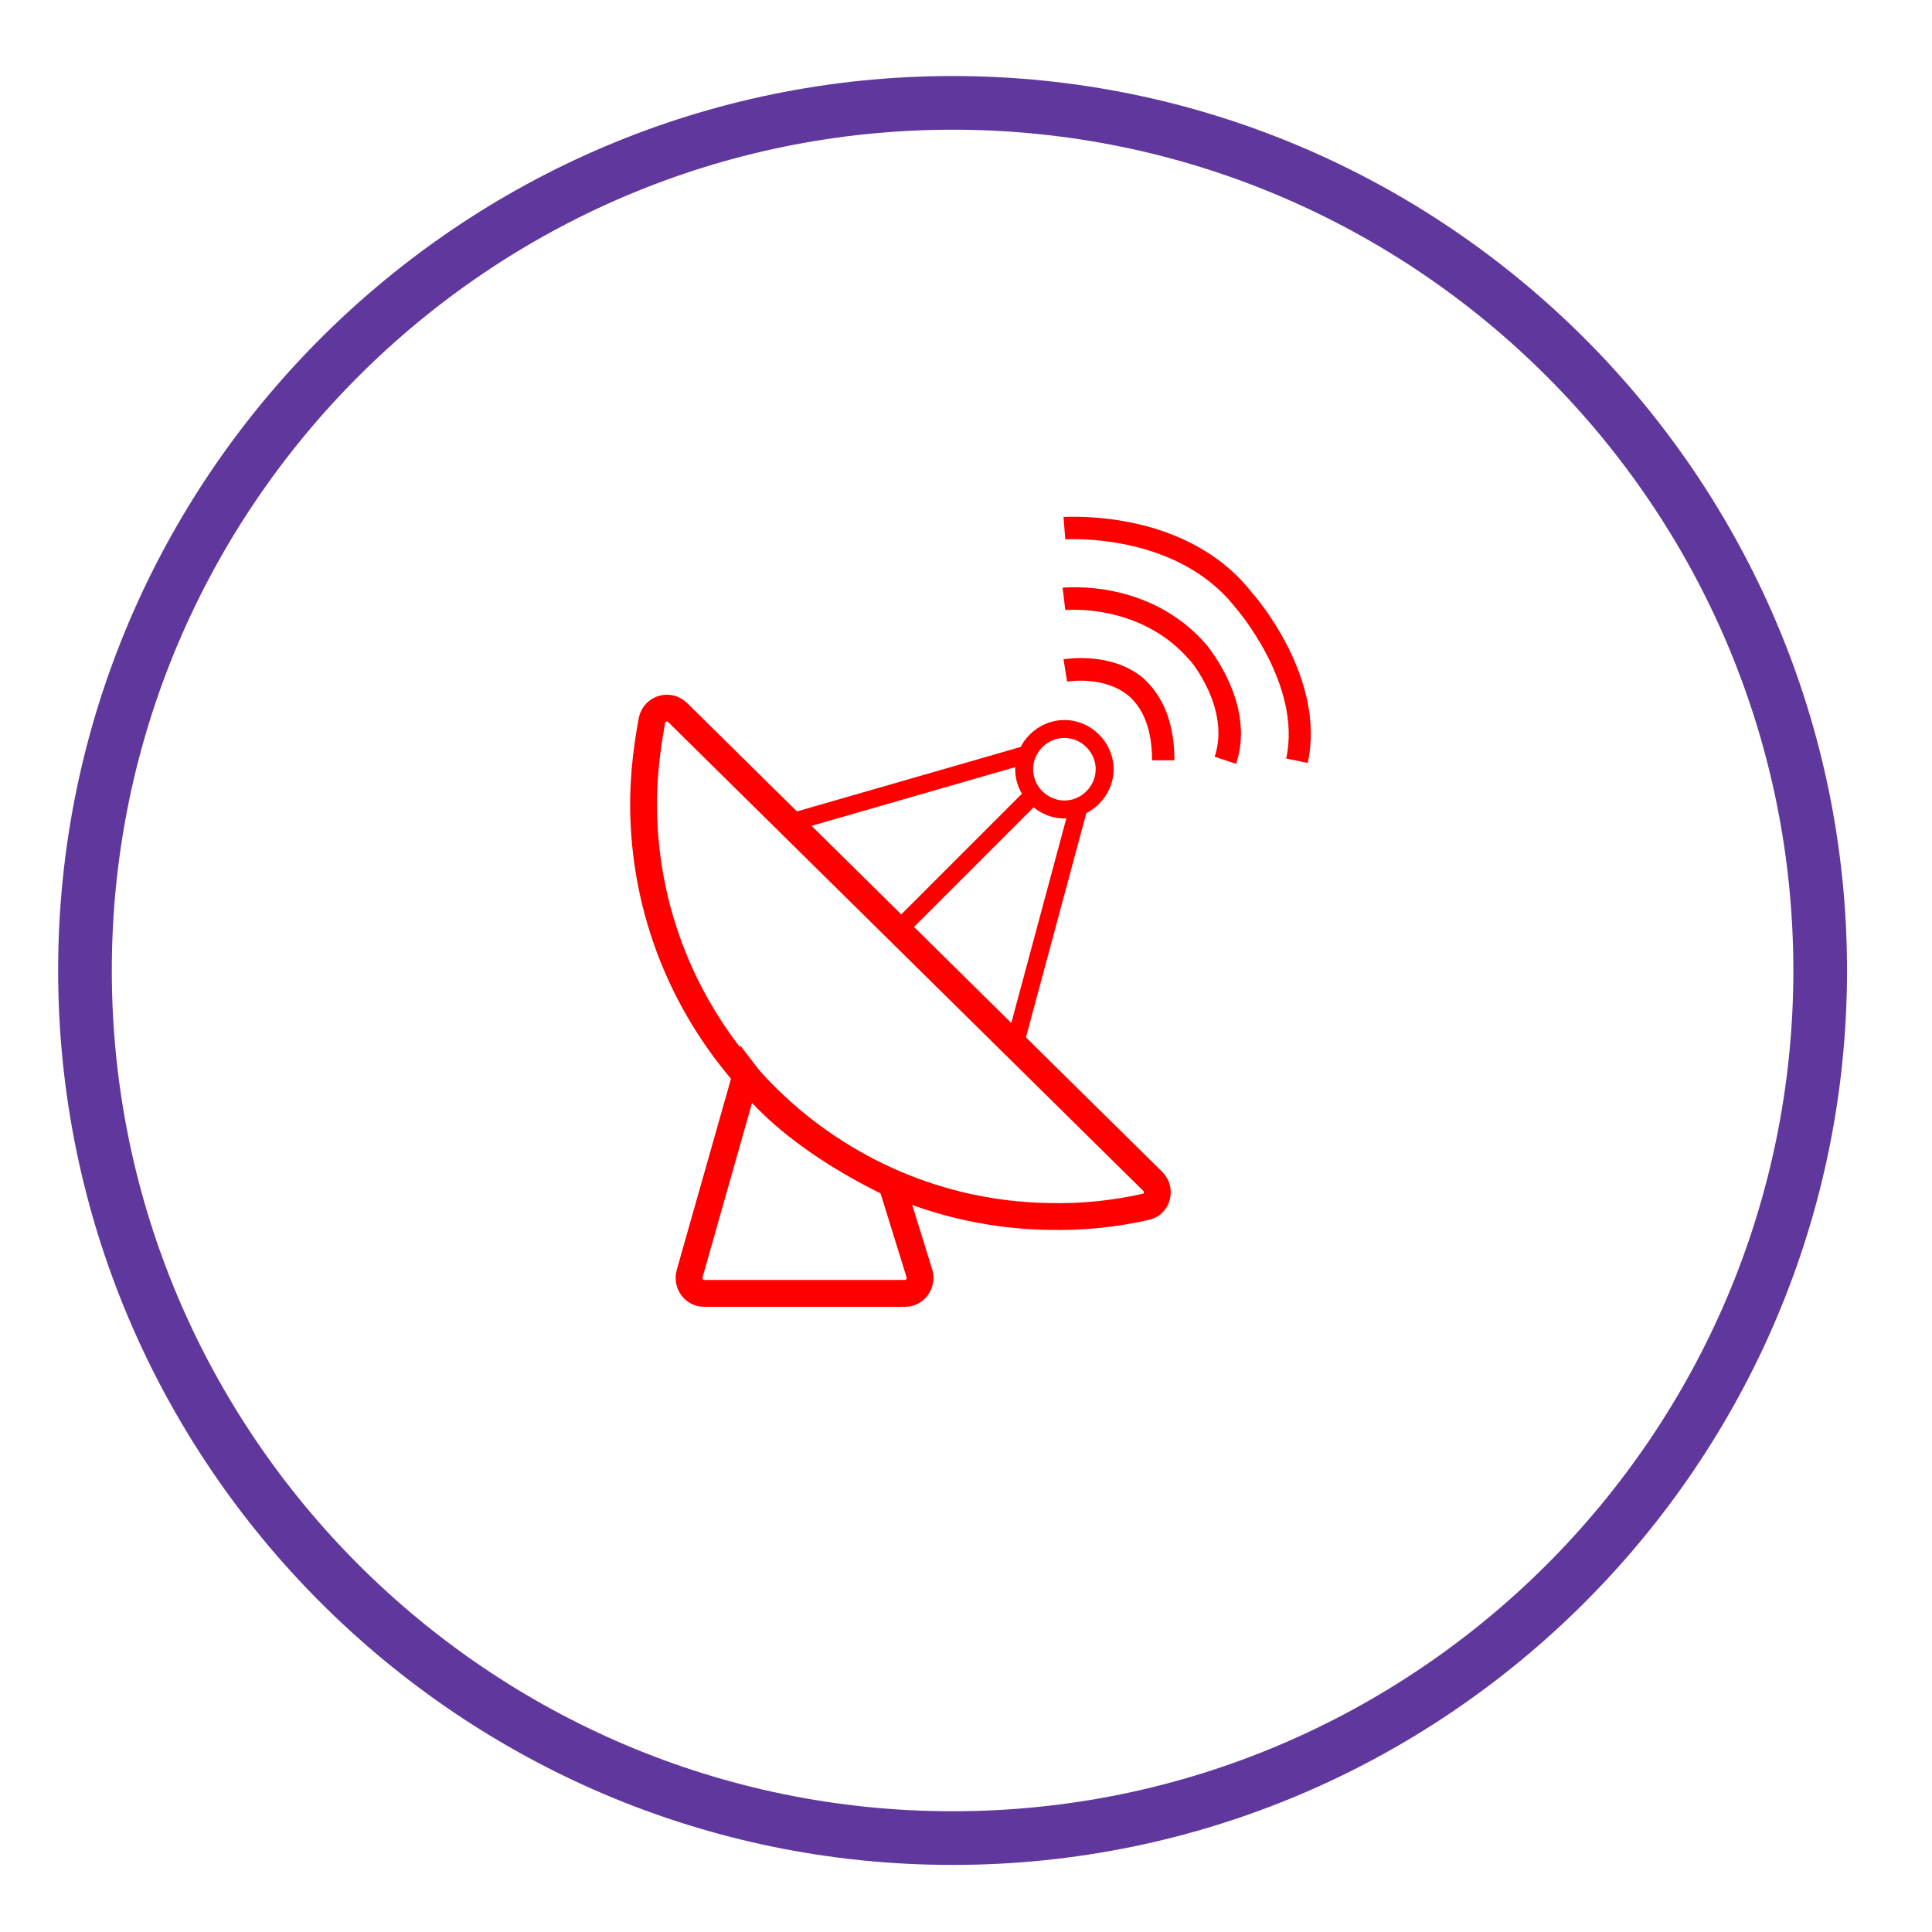 <?xml version="1.0" encoding="utf-8"?>
<!-- Generator: Adobe Illustrator 22.0.0, SVG Export Plug-In . SVG Version: 6.00 Build 0)  -->
<svg version="1.1" id="Layer_1" xmlns="http://www.w3.org/2000/svg" xmlns:xlink="http://www.w3.org/1999/xlink" x="0px" y="0px"
	 viewBox="0 0 216 216" style="enable-background:new 0 0 216 216;" xml:space="preserve">
<style type="text/css">
	.st0{fill:#60379C;}
	.st1{fill:none;stroke:#FF0000;stroke-width:3;stroke-miterlimit:10;}
	.st2{fill:#FF0000;}
</style>
<path class="st0" d="M106.5,208.5c-55.1,0-100-44.9-100-100c0-55.1,44.9-100,100-100c55.1,0,100,44.9,100,100
	C206.5,163.6,161.6,208.5,106.5,208.5z M106.5,14.5c-51.8,0-94,42.2-94,94c0,51.8,42.2,94,94,94c51.8,0,94-42.2,94-94
	C200.5,56.7,158.3,14.5,106.5,14.5z"/>
<path class="st1" d="M128.2,134.9c-3.5,0.8-7.2,1.2-11,1.1C93,135.6,73.1,116.2,72,92c-0.2-3.9,0.2-7.8,0.9-11.5
	c0.3-1.3,1.9-1.8,2.9-0.8l53.1,52.4C129.8,133,129.4,134.6,128.2,134.9z"/>
<path class="st1" d="M83.4,120.2l-6.3,22.2c-0.3,1.1,0.5,2.2,1.6,2.2h22.5c1.1,0,1.9-1.1,1.6-2.2l-3.1-10
	C99.8,132.3,89.2,127.8,83.4,120.2z"/>
<path class="st2" d="M119,91.5c-3,0-5.5-2.5-5.5-5.5s2.5-5.5,5.5-5.5s5.5,2.5,5.5,5.5S122,91.5,119,91.5z M119,82.5
	c-1.9,0-3.5,1.6-3.5,3.5s1.6,3.5,3.5,3.5s3.5-1.6,3.5-3.5S120.9,82.5,119,82.5z"/>
<rect x="106.7" y="85.4" transform="matrix(0.707 0.707 -0.707 0.707 99.972 -47.852)" class="st2" width="2" height="22.6"/>
<rect x="116.1" y="89.4" transform="matrix(0.966 0.26 -0.26 0.966 30.814 -26.921)" class="st2" width="2" height="27.3"/>
<rect x="101.1" y="74.4" transform="matrix(0.277 0.961 -0.961 0.277 158.457 -34.503)" class="st2" width="2" height="27.3"/>
<g>
	<path class="st2" d="M146.2,85.3l-2.4-0.5c1.8-8.3-5.6-16.8-5.7-16.9c-6.6-8.4-18.8-7.6-19-7.6l-0.2-2.5c0.6,0,13.8-0.9,21.1,8.5
		C140.3,66.6,148.3,75.8,146.2,85.3z"/>
</g>
<path class="st2" d="M138.2,85.4l-2.4-0.8c1.8-5.3-2.7-10.8-2.8-10.8c-5.5-6.4-13.8-5.6-13.9-5.6l-0.3-2.5c0.4,0,9.7-1,16.1,6.4
	C135.2,72.5,140.4,78.8,138.2,85.4z"/>
<path class="st2" d="M131.3,85h-2.5c0-3.3-0.9-5.7-2.6-7.2c-2.8-2.3-6.8-1.6-6.9-1.6l-0.4-2.5c0.2,0,5.3-0.9,8.9,2.1
	C130.1,77.9,131.3,80.9,131.3,85z"/>
</svg>
